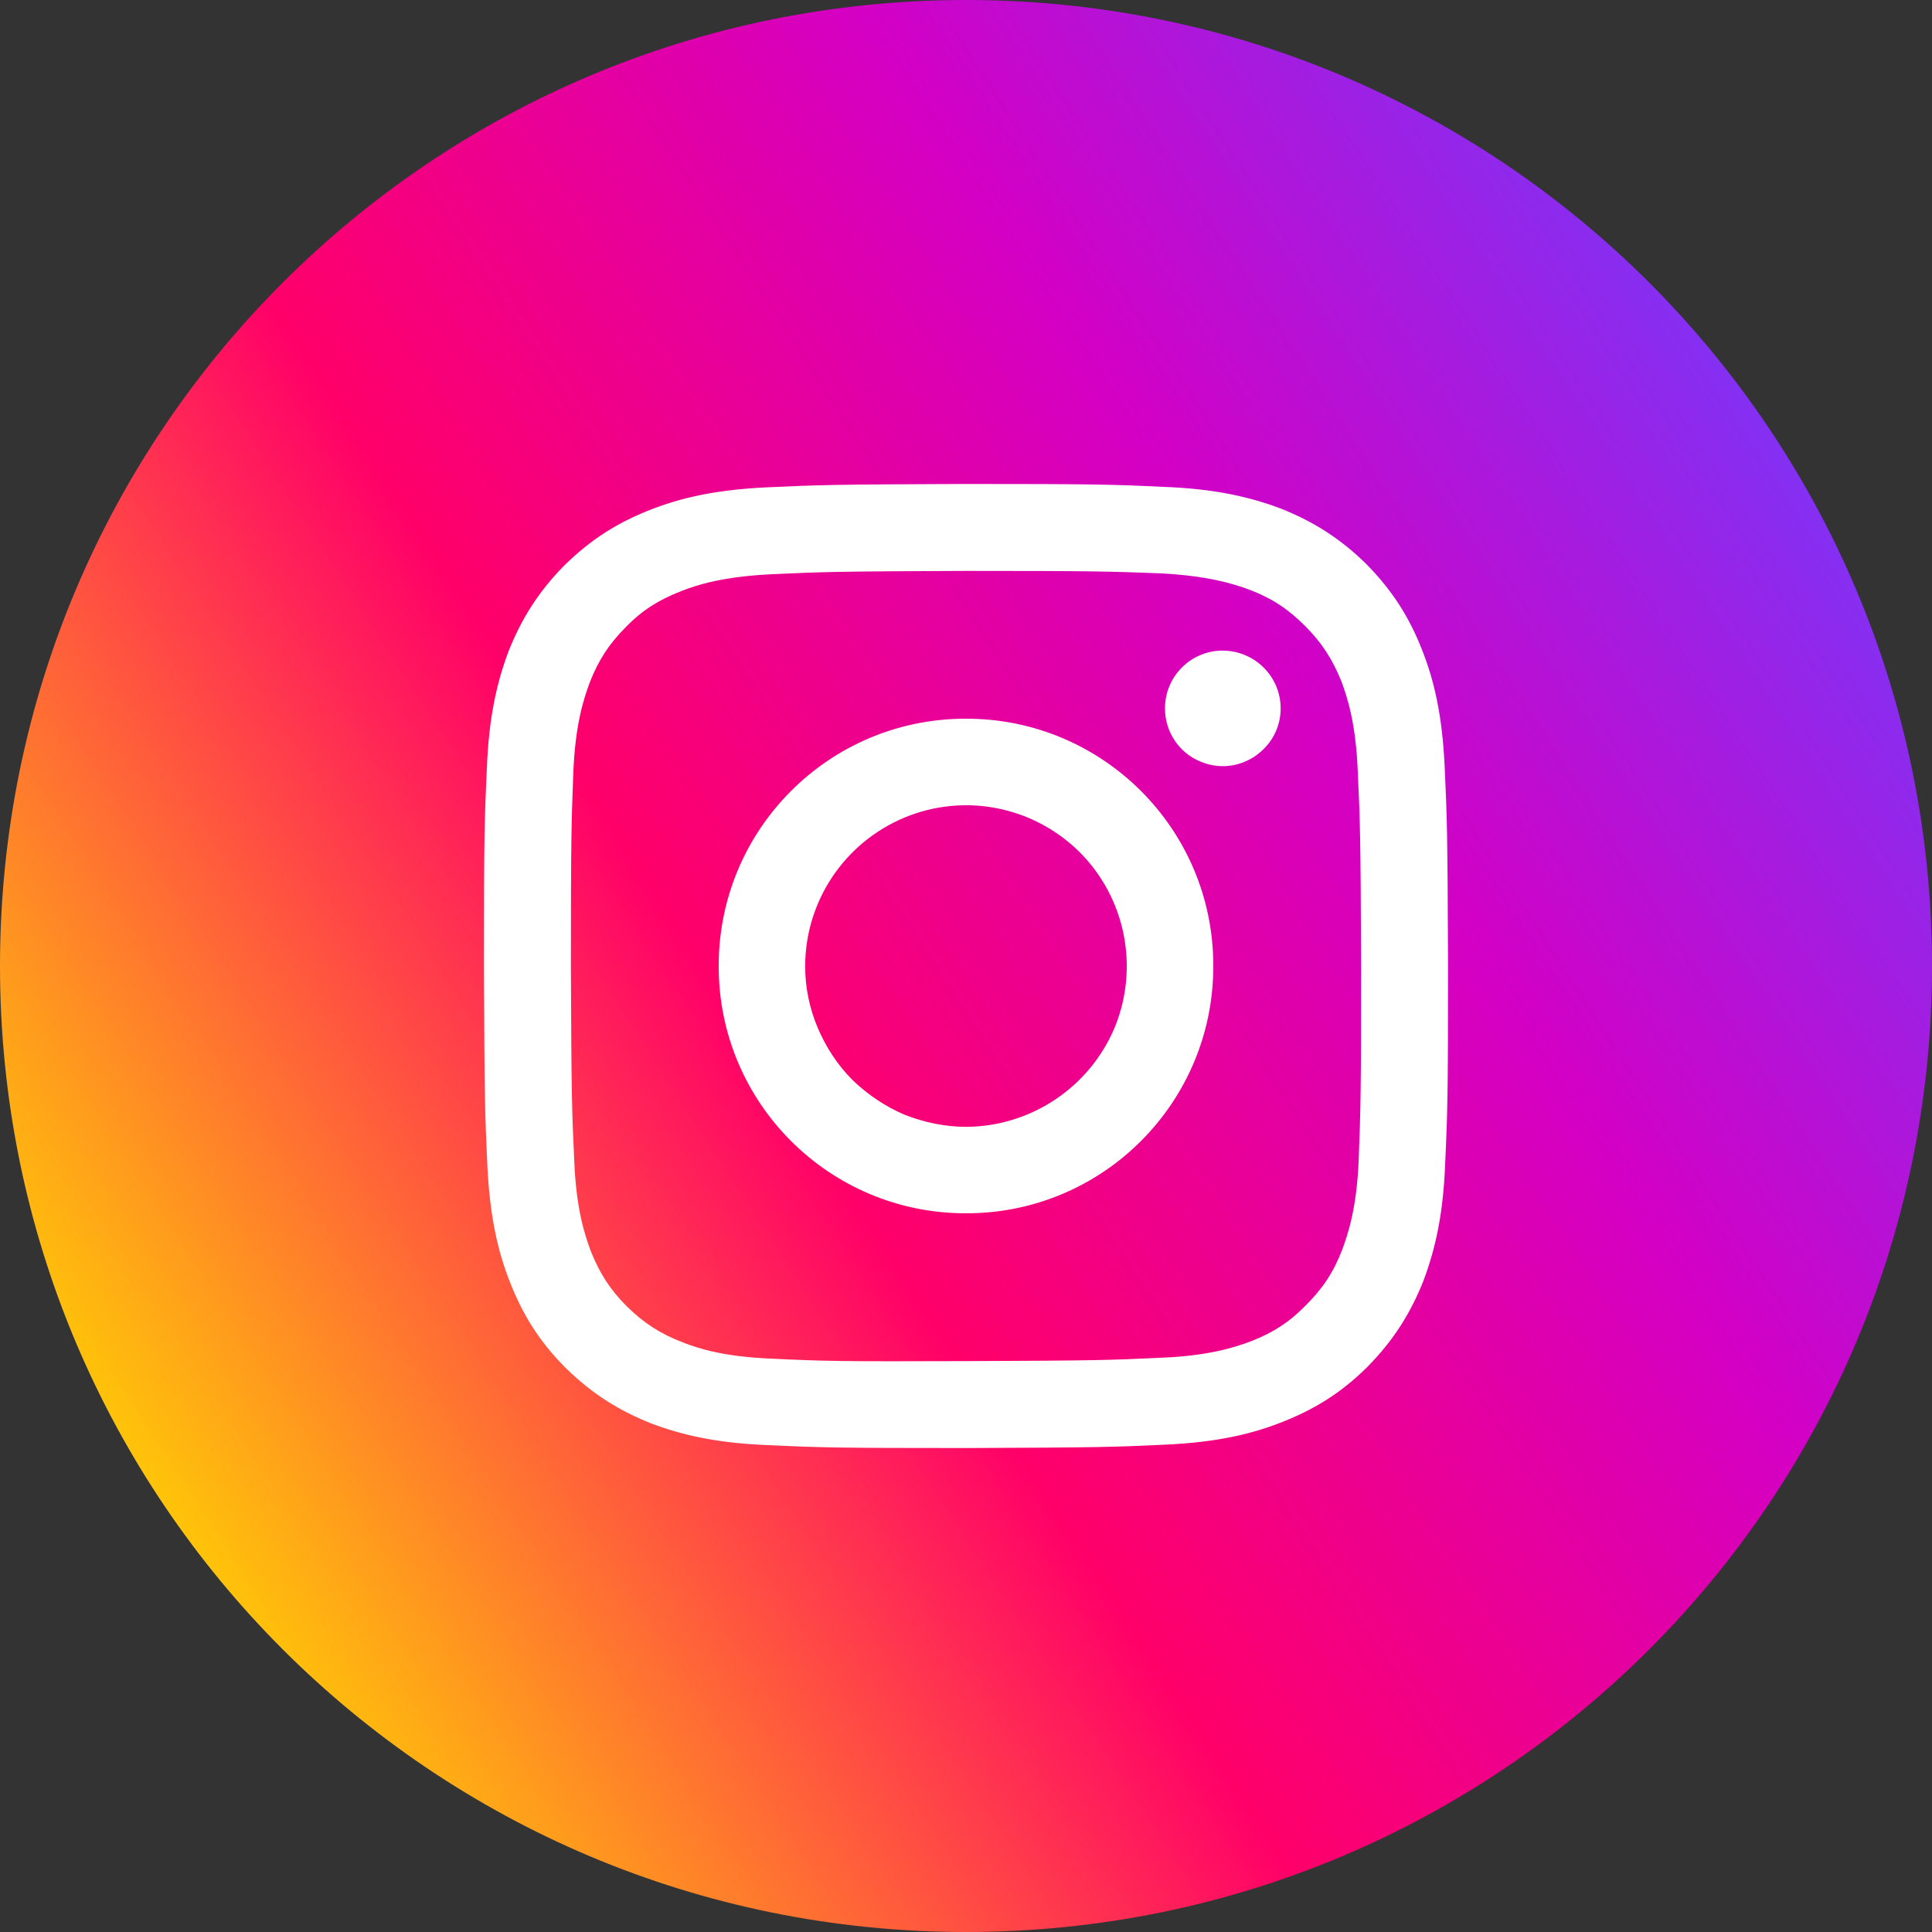 <svg version="1.2" xmlns="http://www.w3.org/2000/svg" viewBox="0 0 400 400" width="400" height="400">
	<rect x="0" y="0" width="400" height="400" fill="#333333" stroke="none"/>
	<title>Instagram_Glyph_White-svg</title>
	<defs>
		<linearGradient id="g1" x1="-26" y1="246.2" x2="338" y2="9.8" gradientUnits="userSpaceOnUse">
			<stop offset="0" stop-color="#ffd600"/>
			<stop offset=".389" stop-color="#ff0069"/>
			<stop offset=".705" stop-color="#d300c5"/>
			<stop offset="1" stop-color="#7638fa"/>
		</linearGradient>
	</defs>
	<style>
		.s0 { fill: url(#g1) } 
		.s1 { fill: #ffffff } 
	</style>
	<path id="레이어 1" class="s0" d="m200 400c-110.6 0-200-89.4-200-200 0-110.6 89.4-200 200-200 110.6 0 200 89.4 200 200 0 110.6-89.4 200-200 200z"/>
	<path id="Layer" fill-rule="evenodd" class="s1" d="m199.8 100.2c27.1 0 30.5 0.1 41.1 0.6 10.7 0.4 17.9 2.1 24.3 4.5 6.5 2.6 12.1 6 17.7 11.5 5.5 5.6 8.9 11.1 11.5 17.7 2.5 6.3 4.2 13.5 4.7 24.2 0.5 10.6 0.6 14 0.7 41.1 0 27.1-0.1 30.5-0.6 41.2-0.4 10.6-2.1 17.8-4.5 24.2-2.6 6.5-6 12.1-11.5 17.7-5.5 5.5-11.1 8.9-17.7 11.5-6.3 2.5-13.5 4.2-24.2 4.7-10.6 0.5-14 0.6-41.1 0.7-27.1 0-30.5-0.1-41.1-0.6-10.7-0.4-17.9-2.1-24.3-4.5-6.5-2.6-12.1-6-17.7-11.5-5.5-5.5-8.9-11.1-11.5-17.7-2.5-6.3-4.2-13.6-4.7-24.2-0.5-10.6-0.6-14-0.7-41.1 0-27.1 0.1-30.5 0.6-41.1 0.4-10.7 2.1-17.9 4.5-24.3 2.6-6.5 6-12.1 11.5-17.7 5.6-5.5 11.1-8.9 17.7-11.5 6.3-2.5 13.6-4.2 24.2-4.7 10.6-0.5 14-0.6 41.1-0.7zm-40 181.1c10.6 0.5 13.7 0.6 40.4 0.5 26.6-0.1 29.8-0.2 40.3-0.7 9.7-0.4 15-2.1 18.5-3.4 4.6-1.8 8-4 11.4-7.5 3.5-3.5 5.7-6.8 7.5-11.5 1.3-3.5 3-8.8 3.4-18.5 0.4-10.5 0.5-13.7 0.5-40.3-0.1-26.7-0.2-29.8-0.7-40.4-0.4-9.7-2.1-15-3.4-18.5-1.9-4.6-4-7.9-7.5-11.4-3.5-3.5-6.8-5.7-11.5-7.5-3.5-1.3-8.8-2.9-18.5-3.4-10.6-0.4-13.7-0.5-40.4-0.5-26.6 0.1-29.7 0.2-40.3 0.7-9.7 0.5-15 2.1-18.5 3.5-4.6 1.8-8 3.9-11.4 7.4-3.5 3.5-5.7 6.9-7.5 11.5-1.3 3.5-3 8.8-3.4 18.6-0.4 10.5-0.5 13.6-0.5 40.3 0.1 26.6 0.2 29.8 0.7 40.3 0.4 9.7 2.1 15 3.4 18.5 1.9 4.7 4 8 7.5 11.5 3.5 3.4 6.8 5.6 11.5 7.4 3.5 1.4 8.8 3 18.5 3.4zm82.3-139.2c0.6-1.5 1.5-2.8 2.6-3.9 1.1-1.1 2.4-2 3.9-2.6 1.4-0.6 3-0.9 4.5-0.9 4.9 0 9.2 2.9 11.1 7.3 1.9 4.5 0.9 9.7-2.6 13.1-3.4 3.4-8.5 4.5-13 2.6-4.5-1.8-7.4-6.2-7.4-11 0-1.6 0.3-3.2 0.9-4.6zm-42.2 6.7c28.3-0.1 51.3 22.8 51.3 51.1 0.1 28.3-22.8 51.3-51.1 51.3-28.3 0.1-51.3-22.8-51.3-51.1-0.1-28.3 22.8-51.3 51.1-51.3zm-30.6 64c1.7 4 4.1 7.7 7.2 10.8 3.1 3 6.8 5.5 10.8 7.2 4.1 1.6 8.4 2.5 12.8 2.5 13.4-0.1 25.5-8.2 30.7-20.6 5.1-12.5 2.2-26.8-7.3-36.3-9.6-9.5-23.9-12.3-36.3-7.1-12.4 5.2-20.5 17.3-20.5 30.8 0 4.3 0.9 8.7 2.6 12.7z"/>
</svg>
